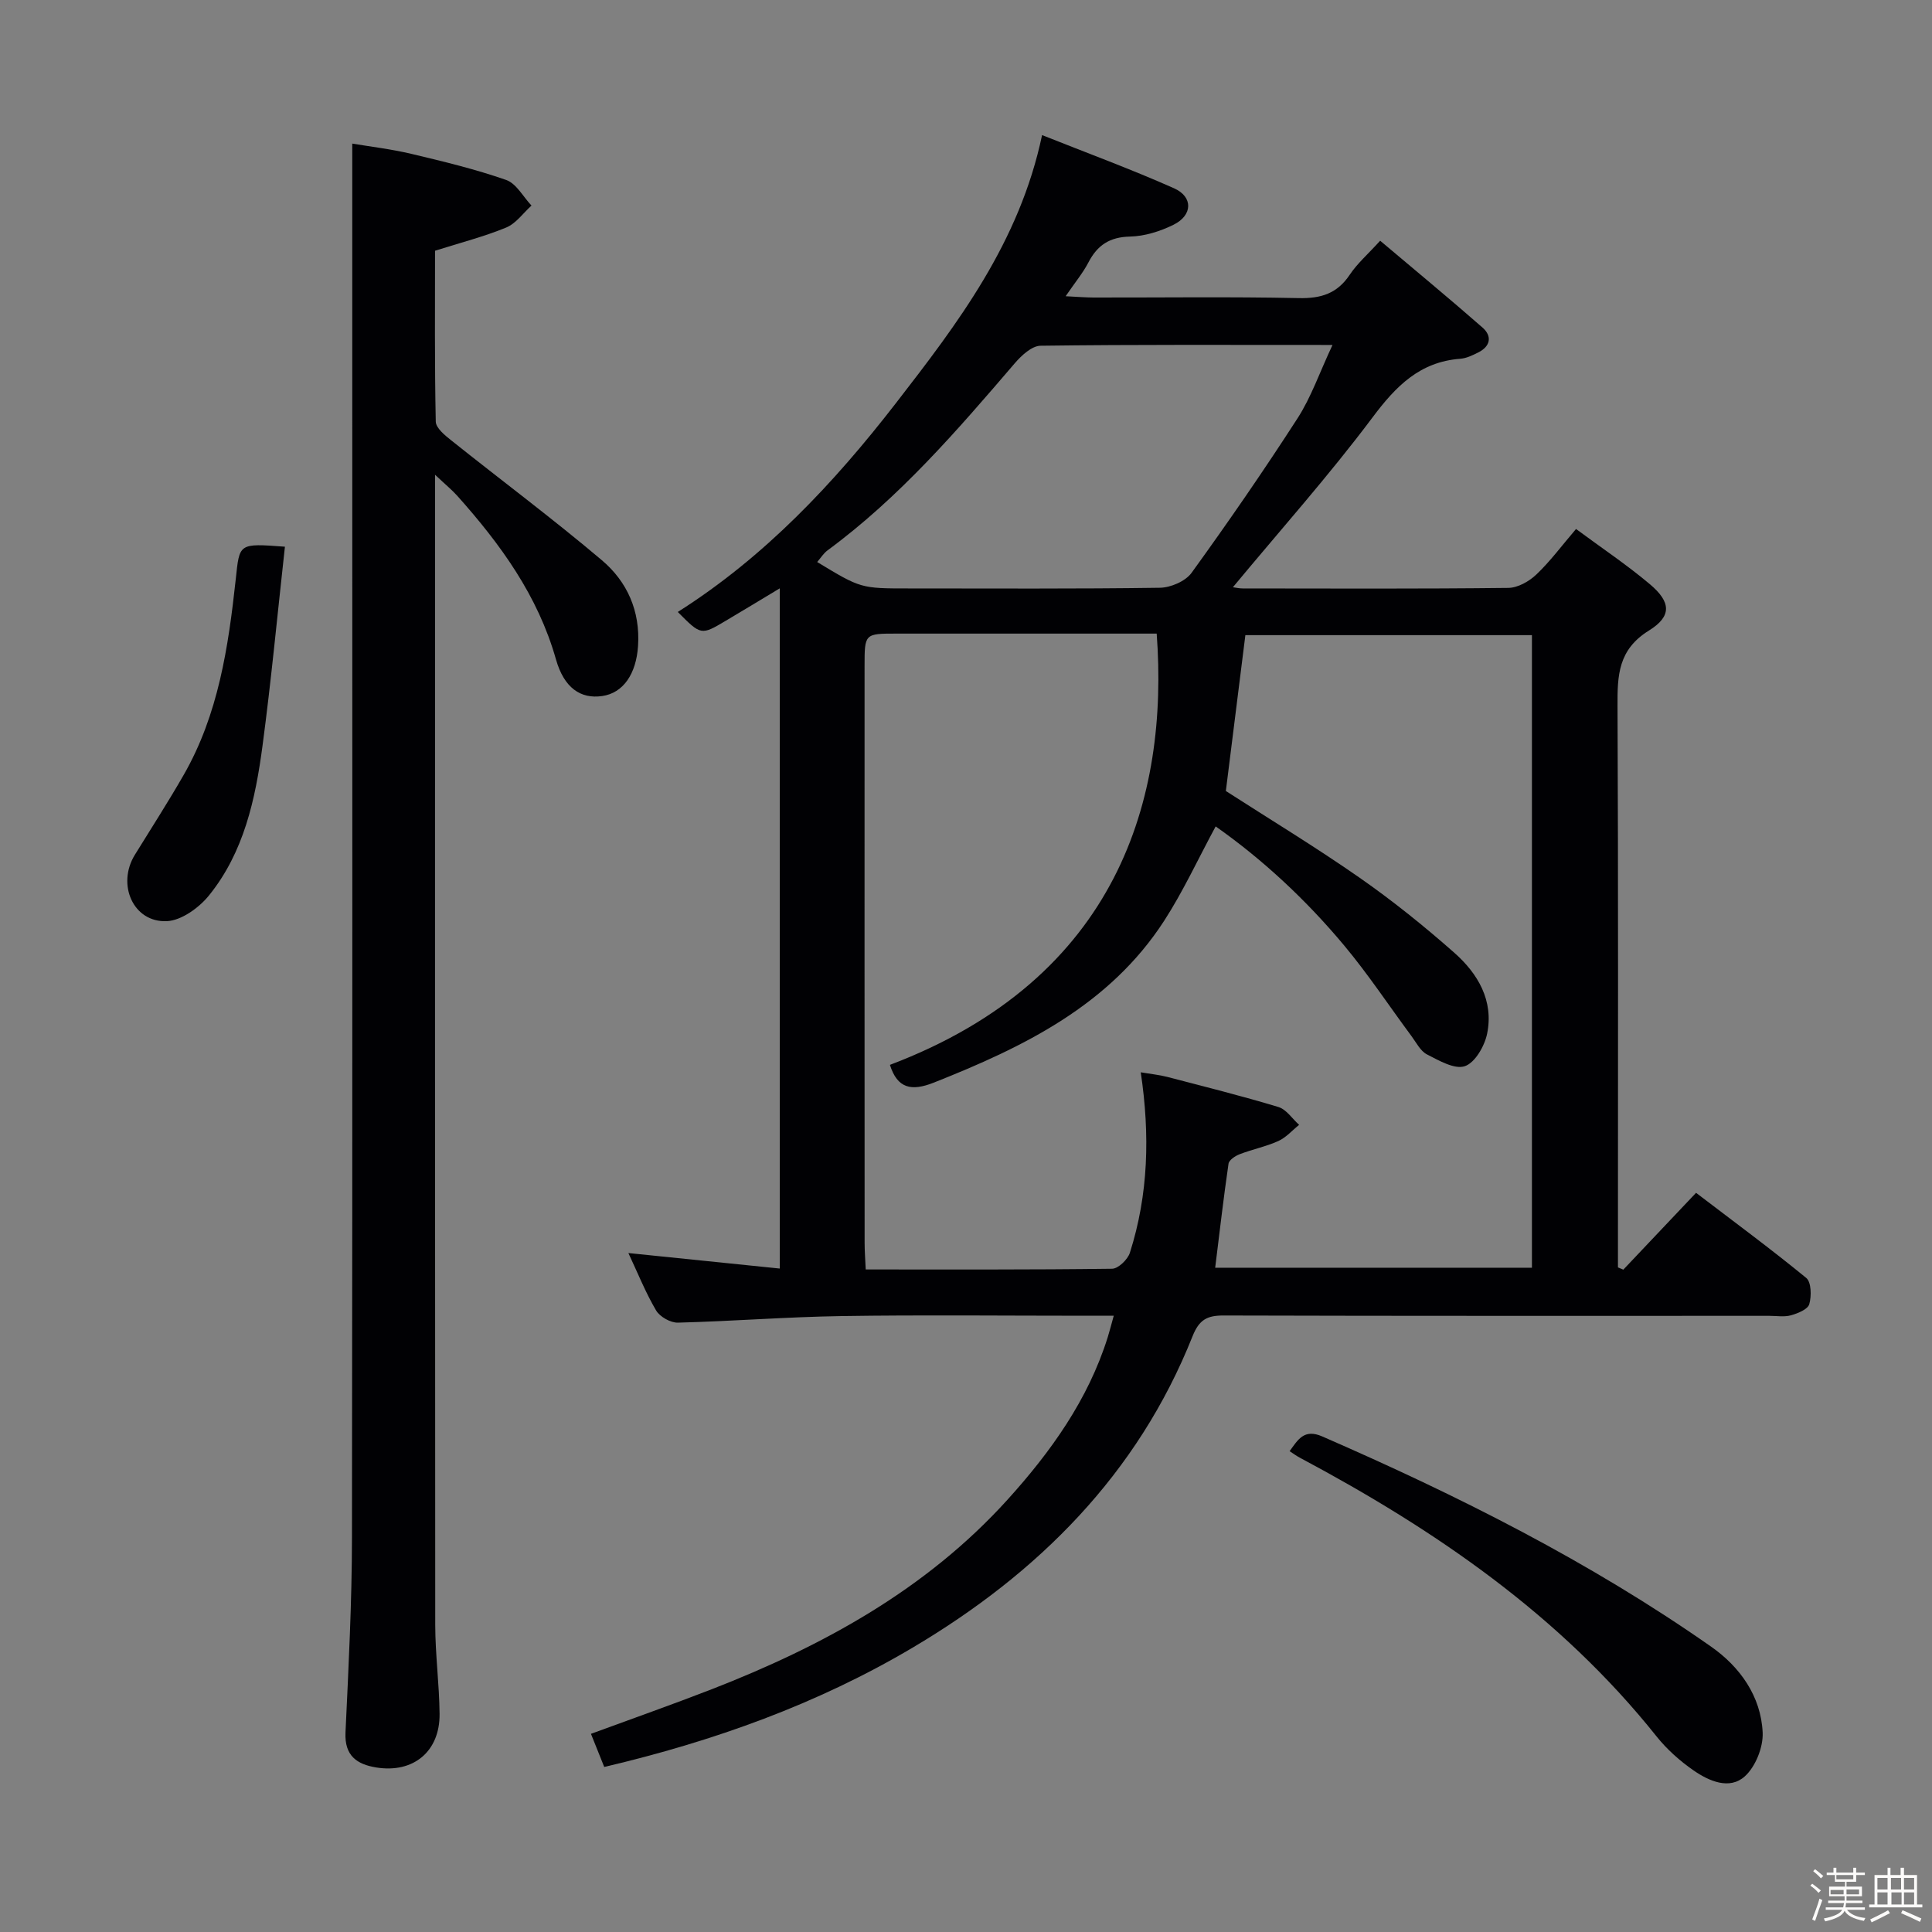 <svg enable-background="new 0 0 400 400" viewBox="0 0 400 400" xmlns="http://www.w3.org/2000/svg"><rect x="0" y="0" width="400" height="400" fill="#808080" stroke="none"/><path d="m374.8 390.4.4-.4c.7.5 1.3 1 1.8 1.4l-.5.5c-.5-.6-1.1-1.1-1.7-1.5zm1 7.3-.6-.3c.5-1.4 1.1-2.8 1.5-4.3.2.1.4.2.6.3-.5 1.3-1 2.8-1.5 4.3zm-.4-10.3.4-.4c.4.3 1 .8 1.7 1.4l-.5.5c-.4-.5-1-1-1.6-1.5zm2.5.3h1.7v-1h.6v1h3.5v-1h.6v1h1.8v.5h-1.8v1.4h-2v1h3.2v2h-3.2v.9h3.3v.5h-3.4c0 .3-.1.6-.1.9h4v.5h-3.7c.7.9 1.9 1.5 3.8 1.7-.1.2-.2.4-.3.6-2.1-.4-3.5-1.1-4-2.1-.4 1-1.8 1.7-4 2.2-.1-.2-.2-.4-.3-.6 2.1-.4 3.4-1 3.8-1.8h-3.4v-.5h3.6c.1-.3.1-.6.2-.9h-3.3v-.5h3.4c0-.3 0-.6 0-.9h-3.2v-2h3.3v-1h-2.1v-1.4h-1.7v-.5zm1.1 3.5v1h2.7c0-.3 0-.4 0-.4 0-.1 0-.2 0-.2 0-.1 0-.2 0-.3h-2.7zm1.2-3v.9h3.5v-.9zm4.7 3h-2.6v.6.4h2.6z" fill="#fcfbfa"/><path d="m393.6 386.7h.6v1.5h2.7v6.1h1.1v.6h-11v-.6h1.1v-6.1h2.7v-1.5h.6v1.5h2.1v-1.5zm-2.7 8.8.4.6c-1.2.6-2.5 1.3-3.8 1.9-.1-.2-.2-.4-.3-.6 1.2-.6 2.5-1.2 3.7-1.9zm-2.2-6.7v2.4h2.1v-2.4zm0 3v2.5h2.1v-2.5zm2.8-3v2.4h2.1v-2.4zm.1 3v2.5h2.1v-2.5h-2.2zm5.9 6.1c-1.4-.7-2.7-1.3-3.9-1.8l.3-.6c1.5.6 2.7 1.2 3.9 1.7zm-1.2-9.1h-2.1v2.4h2.1zm-2.1 3v2.5h2.1v-2.5z" fill="#fcfbfa"/><g fill="#010104"><path d="m125.1 365.83c-1-2.49-1.78-4.45-2.75-6.86 8.59-3.16 16.84-6.06 24.98-9.22 23.03-8.96 44.41-20.65 61.23-39.22 8.96-9.9 16.72-20.7 20.79-33.69.38-1.22.69-2.46 1.24-4.43-2.33 0-4.1 0-5.87 0-16.83 0-33.66-.19-50.49.07-11.3.17-22.58 1.07-33.88 1.36-1.52.04-3.73-1.21-4.51-2.52-2.18-3.7-3.79-7.74-5.74-11.89 10.47 1.07 20.68 2.12 31.34 3.21 0-47.32 0-93.7 0-140.83-3.95 2.38-7.56 4.57-11.19 6.72-5.1 3.03-5.11 3.02-9.92-1.83 18-11.4 32.31-26.64 45.15-43.22 12.82-16.55 25.59-33.28 30.27-55.51 9.24 3.68 18.41 7.05 27.32 11.01 3.98 1.77 3.87 5.58-.08 7.54-2.76 1.37-5.99 2.39-9.04 2.46-4.21.09-6.75 1.78-8.61 5.36-1.13 2.18-2.75 4.11-4.71 6.99 2.39.12 4.08.26 5.77.27 14.16.02 28.33-.18 42.49.12 4.6.1 7.95-.93 10.56-4.84 1.55-2.32 3.73-4.22 6.3-7.04 7.11 6.01 14.23 11.88 21.17 17.96 2.05 1.79 1.69 3.9-.88 5.18-1.18.59-2.46 1.21-3.74 1.3-8.36.65-13.28 5.66-18.11 12.11-9.04 12.07-19.12 23.36-28.93 35.19.54.07 1.28.25 2.01.25 18.33.02 36.66.1 54.99-.11 1.98-.02 4.32-1.34 5.81-2.76 2.87-2.72 5.25-5.95 8.23-9.44 5.29 3.92 10.52 7.41 15.31 11.45 4.33 3.66 4.59 6.6-.22 9.58-6.38 3.96-6.53 9.28-6.5 15.61.17 36.99.09 73.99.09 110.98v5.26c.37.16.74.31 1.11.47 4.84-5.11 9.67-10.22 15.06-15.91 7.68 5.86 15.4 11.55 22.81 17.62 1.06.87 1.11 3.76.63 5.44-.31 1.07-2.37 1.9-3.79 2.3-1.39.39-2.98.11-4.48.11-37.66 0-75.32.04-112.98-.07-3.41-.01-5.06.85-6.43 4.28-11.37 28.58-32.01 49.12-57.98 64.5-19.65 11.64-41.03 19.33-63.83 24.69zm111.08-143.82c2.19.37 3.85.53 5.44.94 7.71 2.01 15.44 3.94 23.05 6.24 1.66.5 2.88 2.43 4.3 3.7-1.43 1.14-2.7 2.62-4.31 3.35-2.55 1.15-5.36 1.71-7.98 2.72-.92.35-2.22 1.2-2.33 1.98-1.04 7.13-1.86 14.3-2.76 21.53h65.58c0-43.9 0-87.45 0-130.97-20.17 0-39.93 0-59.33 0-1.38 11.04-2.72 21.7-4.04 32.27 9.09 5.85 18.61 11.62 27.73 17.98 6.81 4.75 13.32 9.99 19.55 15.49 4.9 4.32 8.22 9.94 6.81 16.79-.53 2.56-2.5 5.99-4.61 6.71-2.12.72-5.35-1.16-7.83-2.43-1.36-.69-2.21-2.43-3.2-3.77-4.66-6.28-8.98-12.84-13.99-18.83-7.87-9.42-16.82-17.75-26.57-24.61-3.67 6.79-6.72 13.44-10.65 19.52-11.35 17.54-29.1 26.15-47.72 33.53-4.63 1.83-7.53 1.21-9.07-3.68 47.43-17.96 57.74-55.49 55.23-89.29-1.61 0-3.24 0-4.88 0-16.33 0-32.66 0-48.99 0-6.59 0-6.61.01-6.61 6.68-.01 39.82-.01 79.65.01 119.47 0 1.75.14 3.5.23 5.5 17.39 0 34.2.07 51.01-.15 1.28-.02 3.23-1.91 3.68-3.31 3.84-12.05 4.18-24.39 2.25-37.36zm39.7-150.59c-21.14 0-40.79-.1-60.43.16-1.83.02-3.98 2.03-5.37 3.65-11.92 13.91-23.87 27.77-38.75 38.72-.83.61-1.41 1.57-2.14 2.41 9.03 5.47 9.03 5.47 18.98 5.47 17.32 0 34.65.11 51.96-.14 2.25-.03 5.31-1.35 6.57-3.09 7.58-10.48 14.94-21.14 21.95-32.01 2.82-4.37 4.54-9.44 7.23-15.17z"/><path d="m90.07 98.29v6.71c0 77.14-.02 154.28.04 231.42.01 6.14.84 12.28.9 18.42.08 7.78-5.42 12.33-13.09 11.1-4.03-.65-6.61-2.43-6.39-7.24.63-13.46 1.33-26.93 1.34-40.4.12-87.3.06-174.6.06-261.9 0-8.61 0-17.23 0-26.67 3.63.61 7.99 1.12 12.22 2.12 6.61 1.57 13.25 3.17 19.65 5.41 2.11.74 3.51 3.48 5.24 5.3-1.73 1.56-3.21 3.71-5.24 4.55-4.57 1.88-9.4 3.12-14.73 4.8 0 11.46-.1 23.43.15 35.38.03 1.33 1.89 2.84 3.2 3.88 10.38 8.29 21.05 16.24 31.19 24.82 5.24 4.43 7.97 10.51 7.49 17.76-.38 5.76-3.04 9.73-7.43 10.36-4.48.65-7.9-1.72-9.56-7.58-3.73-13.19-11.49-23.86-20.42-33.86-1.09-1.22-2.38-2.27-4.62-4.38z"/><path d="m267 300.45c1.73-2.37 2.98-4.7 6.76-3.05 28.08 12.23 55.38 25.92 80.52 43.53 5.93 4.15 10.31 10.23 10.66 17.76.14 3.04-1.47 7.07-3.69 9.08-3.17 2.86-7.41.99-10.6-1.21-2.84-1.97-5.54-4.37-7.69-7.07-20.03-25.1-45.82-42.75-73.79-57.66-.71-.37-1.36-.85-2.17-1.38z"/><path d="m58.99 113.19c-1.55 14-2.83 27.64-4.64 41.22-1.47 11.06-3.85 22.04-11.08 30.98-2.07 2.56-5.72 5.2-8.75 5.33-6.94.29-10.39-7.6-6.6-13.74 3.39-5.5 6.9-10.94 10.11-16.54 7.19-12.53 9.25-26.49 10.78-40.52.8-7.43.5-7.46 10.18-6.73z"/></g></svg>